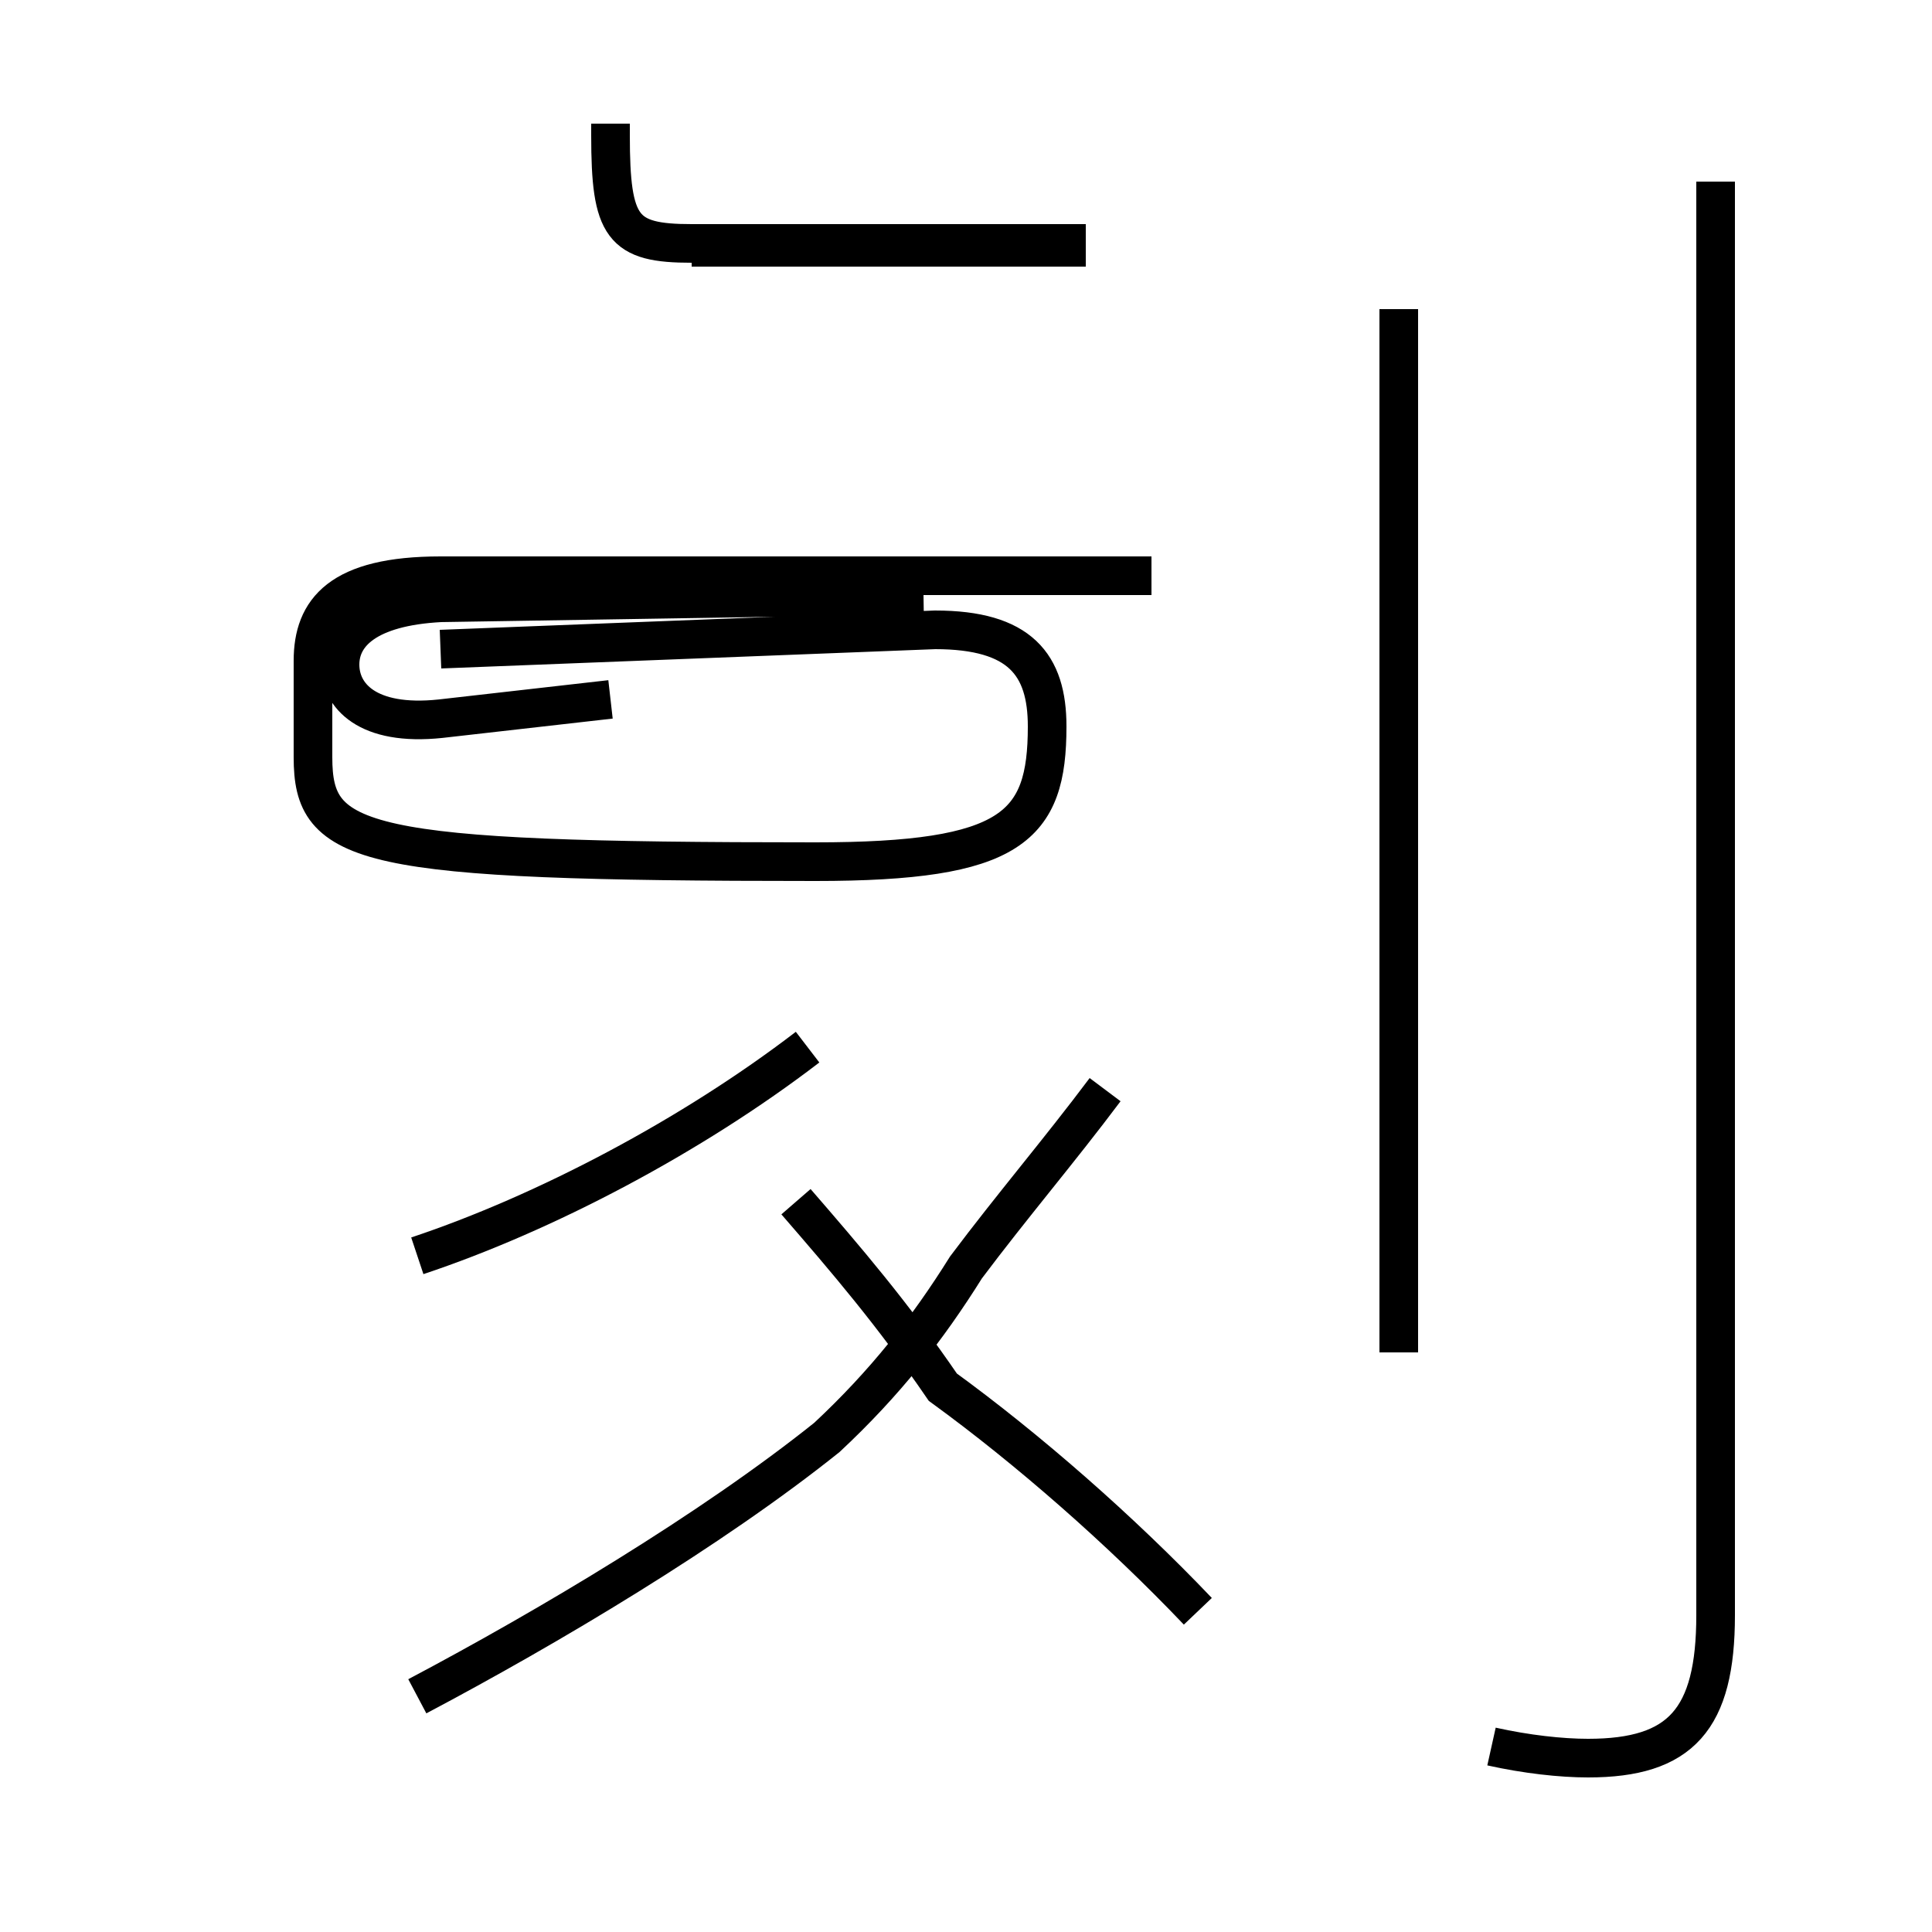 <?xml version='1.0' encoding='utf8'?>
<svg viewBox="0.0 -44.0 50.0 50.0" version="1.1" xmlns="http://www.w3.org/2000/svg">
<rect x="0.0" y="-44.0" width="50.0" height="50.0" fill="#808080" stroke="none"/>
<rect x="-1000" y="-1000" width="2000" height="2000" stroke="white" fill="white"/>
<g style="fill:none; stroke:#000000;  stroke-width:1">
<path d="M 28.1 37.7 L 17.9 37.7 C 16.1 37.7 15.8 38.1 15.8 40.5 L 15.8 40.8 M 23.9 28.6 L 11.4 28.4 C 9.5 28.3 8.8 27.6 8.8 26.8 C 8.8 26.0 9.5 25.2 11.4 25.4 L 15.8 25.9 M 29.8 29.1 L 11.4 29.1 C 8.8 29.1 8.1 28.2 8.1 26.9 L 8.1 24.4 C 8.1 22.1 9.3 21.7 21.1 21.7 C 26.2 21.7 27.1 22.6 27.1 25.2 C 27.1 26.8 26.4 27.7 24.2 27.7 L 11.4 27.2 M 28.1 37.6 L 17.9 37.6 M 10.8 11.5 C 14.1 12.6 17.9 14.6 20.9 16.9 M 10.8 0.1 C 14.2 1.9 18.4 4.4 21.4 6.8 C 22.9 8.2 24.0 9.6 25.0 11.2 C 26.2 12.8 27.4 14.2 28.6 15.8 M 31.0 2.3 C 29.0 4.4 26.6 6.5 24.4 8.1 C 23.1 10.0 21.9 11.4 20.6 12.9 M 38.6 -1.2 C 39.5 -1.4 40.4 -1.5 41.1 -1.5 C 43.5 -1.5 44.4 -0.5 44.4 2.2 L 44.4 39.3 M 36.2 9.0 L 36.2 36.0" transform="scale(1, -1)" />
</g>
</svg>